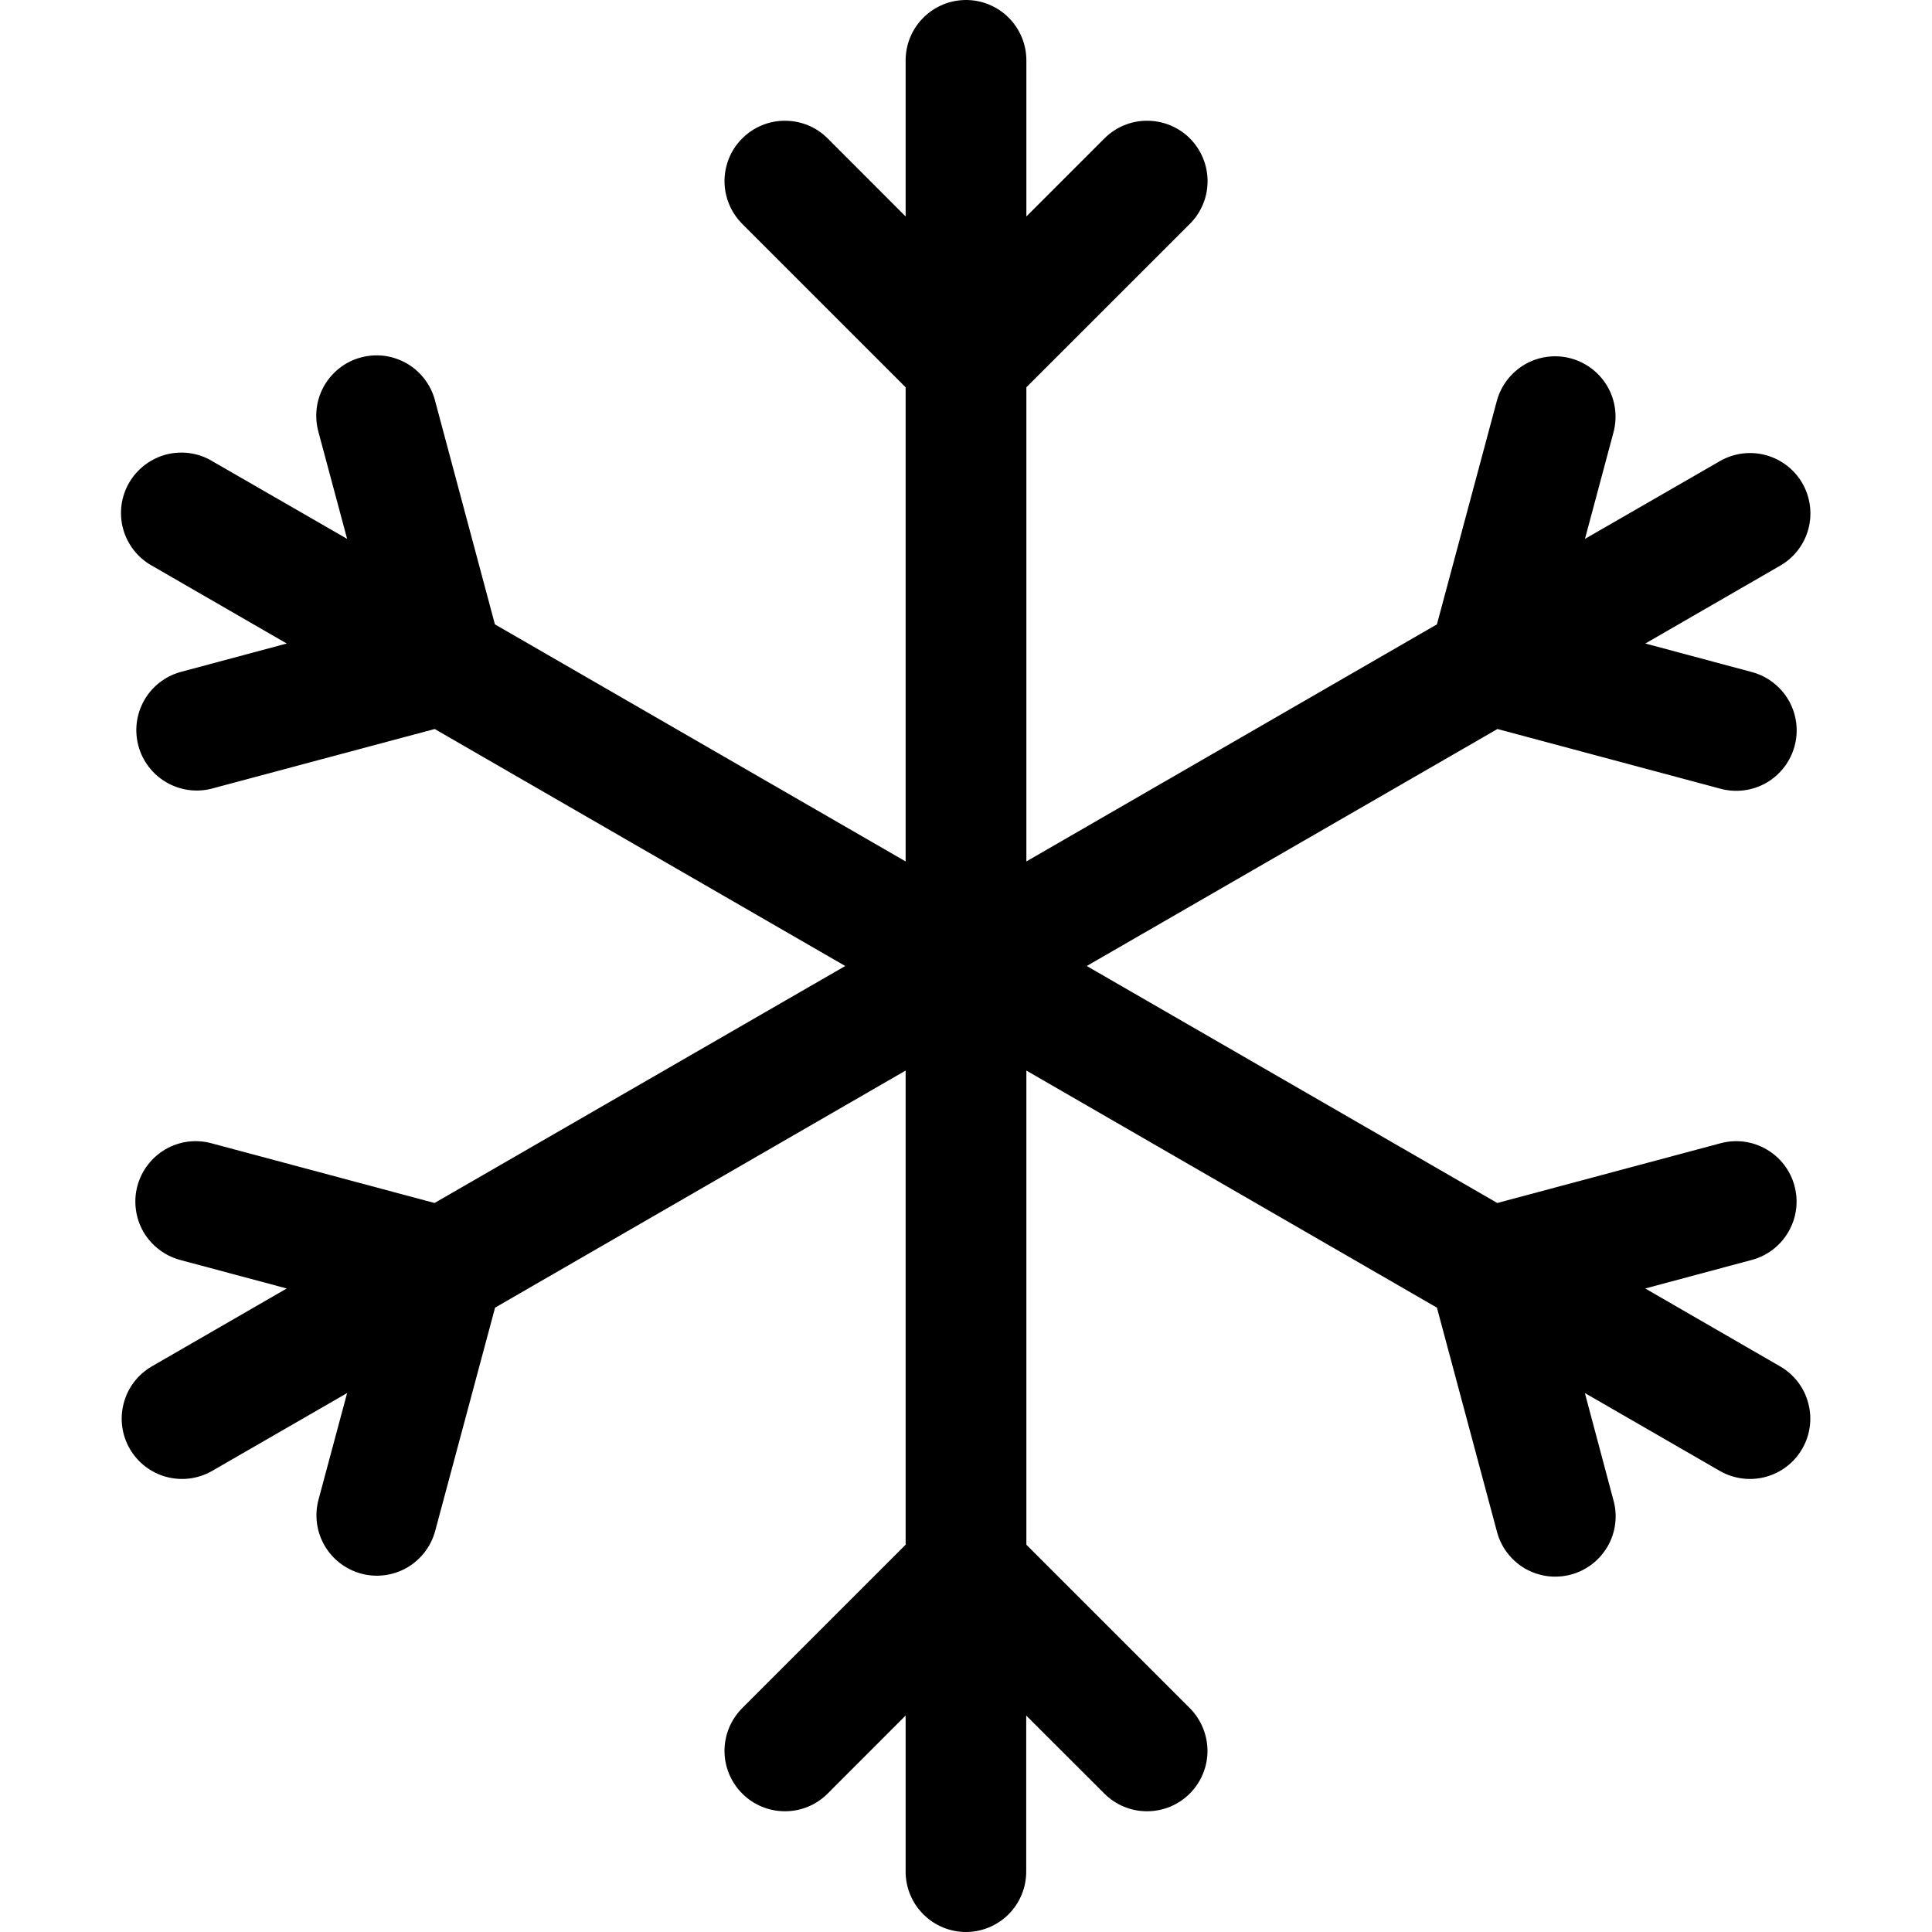 <svg width="24" height="24" viewBox="0 0 24 24" fill="none" xmlns="http://www.w3.org/2000/svg">
<path d="M12 24C11.801 24 11.61 23.921 11.47 23.78C11.329 23.64 11.25 23.449 11.25 23.25V21.311L10.281 22.281C10.14 22.422 9.949 22.501 9.75 22.5C9.551 22.5 9.36 22.421 9.22 22.28C9.079 22.139 9 21.948 9 21.75C9 21.55 9.08 21.36 9.22 21.219L11.25 19.189V13.299L6.15 16.244L5.406 19.018C5.354 19.211 5.228 19.374 5.056 19.474C4.883 19.573 4.679 19.6 4.486 19.548C4.294 19.496 4.131 19.37 4.031 19.198C3.932 19.026 3.905 18.821 3.957 18.628L4.312 17.305L2.632 18.274C2.46 18.372 2.256 18.398 2.065 18.346C1.874 18.294 1.711 18.169 1.612 17.997C1.513 17.826 1.486 17.622 1.537 17.431C1.587 17.239 1.712 17.076 1.882 16.976L3.562 16.006L2.236 15.651C2.141 15.625 2.052 15.581 1.974 15.521C1.896 15.461 1.83 15.386 1.781 15.301C1.732 15.216 1.7 15.121 1.688 15.024C1.675 14.926 1.681 14.827 1.707 14.732C1.733 14.636 1.777 14.547 1.837 14.469C1.897 14.391 1.972 14.325 2.057 14.276C2.142 14.227 2.237 14.195 2.334 14.182C2.432 14.17 2.531 14.176 2.626 14.202L5.398 14.944L10.5 12L5.4 9.056L2.625 9.798C2.434 9.846 2.232 9.816 2.063 9.716C1.893 9.616 1.77 9.454 1.719 9.264C1.668 9.074 1.694 8.871 1.791 8.7C1.888 8.529 2.049 8.403 2.238 8.349L3.562 7.994L1.882 7.024C1.796 6.976 1.721 6.91 1.66 6.832C1.6 6.754 1.555 6.664 1.529 6.569C1.503 6.474 1.497 6.374 1.509 6.276C1.522 6.178 1.554 6.083 1.604 5.997C1.653 5.912 1.719 5.837 1.798 5.777C1.876 5.717 1.966 5.673 2.061 5.647C2.157 5.622 2.257 5.616 2.355 5.629C2.453 5.643 2.547 5.675 2.632 5.726L4.312 6.694L3.957 5.37C3.93 5.274 3.922 5.174 3.934 5.075C3.945 4.976 3.977 4.881 4.026 4.794C4.075 4.708 4.141 4.632 4.22 4.571C4.298 4.51 4.389 4.465 4.485 4.44C4.581 4.414 4.681 4.408 4.78 4.421C4.878 4.435 4.973 4.468 5.059 4.518C5.145 4.569 5.22 4.636 5.279 4.716C5.339 4.796 5.382 4.886 5.406 4.983L6.148 7.756L11.25 10.701V4.811L9.22 2.781C9.151 2.711 9.095 2.629 9.058 2.538C9.02 2.447 9 2.349 9 2.251C9 2.152 9.02 2.054 9.057 1.963C9.095 1.872 9.15 1.789 9.22 1.72C9.289 1.65 9.372 1.595 9.463 1.557C9.554 1.519 9.652 1.5 9.75 1.5C9.849 1.5 9.946 1.519 10.037 1.556C10.129 1.594 10.211 1.649 10.281 1.719L11.25 2.689V0.75C11.25 0.551 11.329 0.36 11.47 0.22C11.61 0.079 11.801 0 12 0C12.199 0 12.39 0.079 12.53 0.22C12.671 0.36 12.75 0.551 12.75 0.75V2.689L13.72 1.719C13.861 1.578 14.052 1.499 14.251 1.5C14.45 1.5 14.641 1.579 14.782 1.72C14.922 1.861 15.001 2.052 15.001 2.251C15.001 2.45 14.922 2.64 14.781 2.781L12.75 4.811V10.701L17.85 7.756L18.594 4.981C18.646 4.789 18.772 4.626 18.944 4.526C19.116 4.427 19.321 4.4 19.514 4.452C19.706 4.504 19.869 4.63 19.969 4.802C20.068 4.975 20.095 5.179 20.043 5.372L19.689 6.694L21.369 5.726C21.541 5.628 21.745 5.602 21.936 5.654C22.127 5.706 22.29 5.831 22.389 6.002C22.488 6.174 22.515 6.378 22.465 6.569C22.414 6.761 22.29 6.924 22.119 7.024L20.439 7.994L21.764 8.349C21.956 8.401 22.119 8.527 22.219 8.699C22.318 8.872 22.345 9.076 22.293 9.268C22.241 9.461 22.115 9.624 21.943 9.724C21.77 9.823 21.566 9.85 21.373 9.798L18.602 9.056L13.5 12L18.6 14.944L21.373 14.202C21.566 14.15 21.77 14.177 21.943 14.277C22.115 14.376 22.241 14.54 22.292 14.732C22.344 14.924 22.317 15.129 22.217 15.301C22.118 15.474 21.954 15.6 21.762 15.651L20.438 16.006L22.117 16.976C22.288 17.076 22.413 17.239 22.463 17.431C22.514 17.622 22.487 17.826 22.388 17.997C22.289 18.169 22.126 18.294 21.935 18.346C21.744 18.398 21.54 18.372 21.367 18.274L19.688 17.305L20.041 18.63C20.069 18.726 20.077 18.826 20.065 18.925C20.053 19.024 20.022 19.119 19.973 19.206C19.923 19.292 19.858 19.368 19.779 19.429C19.7 19.49 19.61 19.535 19.514 19.56C19.418 19.586 19.317 19.592 19.219 19.579C19.12 19.565 19.025 19.532 18.939 19.482C18.854 19.431 18.779 19.364 18.719 19.284C18.66 19.204 18.617 19.114 18.593 19.017L17.85 16.244L12.75 13.299V19.189L14.78 21.219C14.92 21.36 14.999 21.55 15 21.75C15 21.948 14.921 22.139 14.78 22.28C14.64 22.421 14.449 22.5 14.25 22.5C14.051 22.501 13.86 22.422 13.719 22.281L12.748 21.311V23.25C12.748 23.449 12.669 23.64 12.529 23.78C12.388 23.921 12.197 24 11.998 24H12Z" fill="black"/>
</svg>
